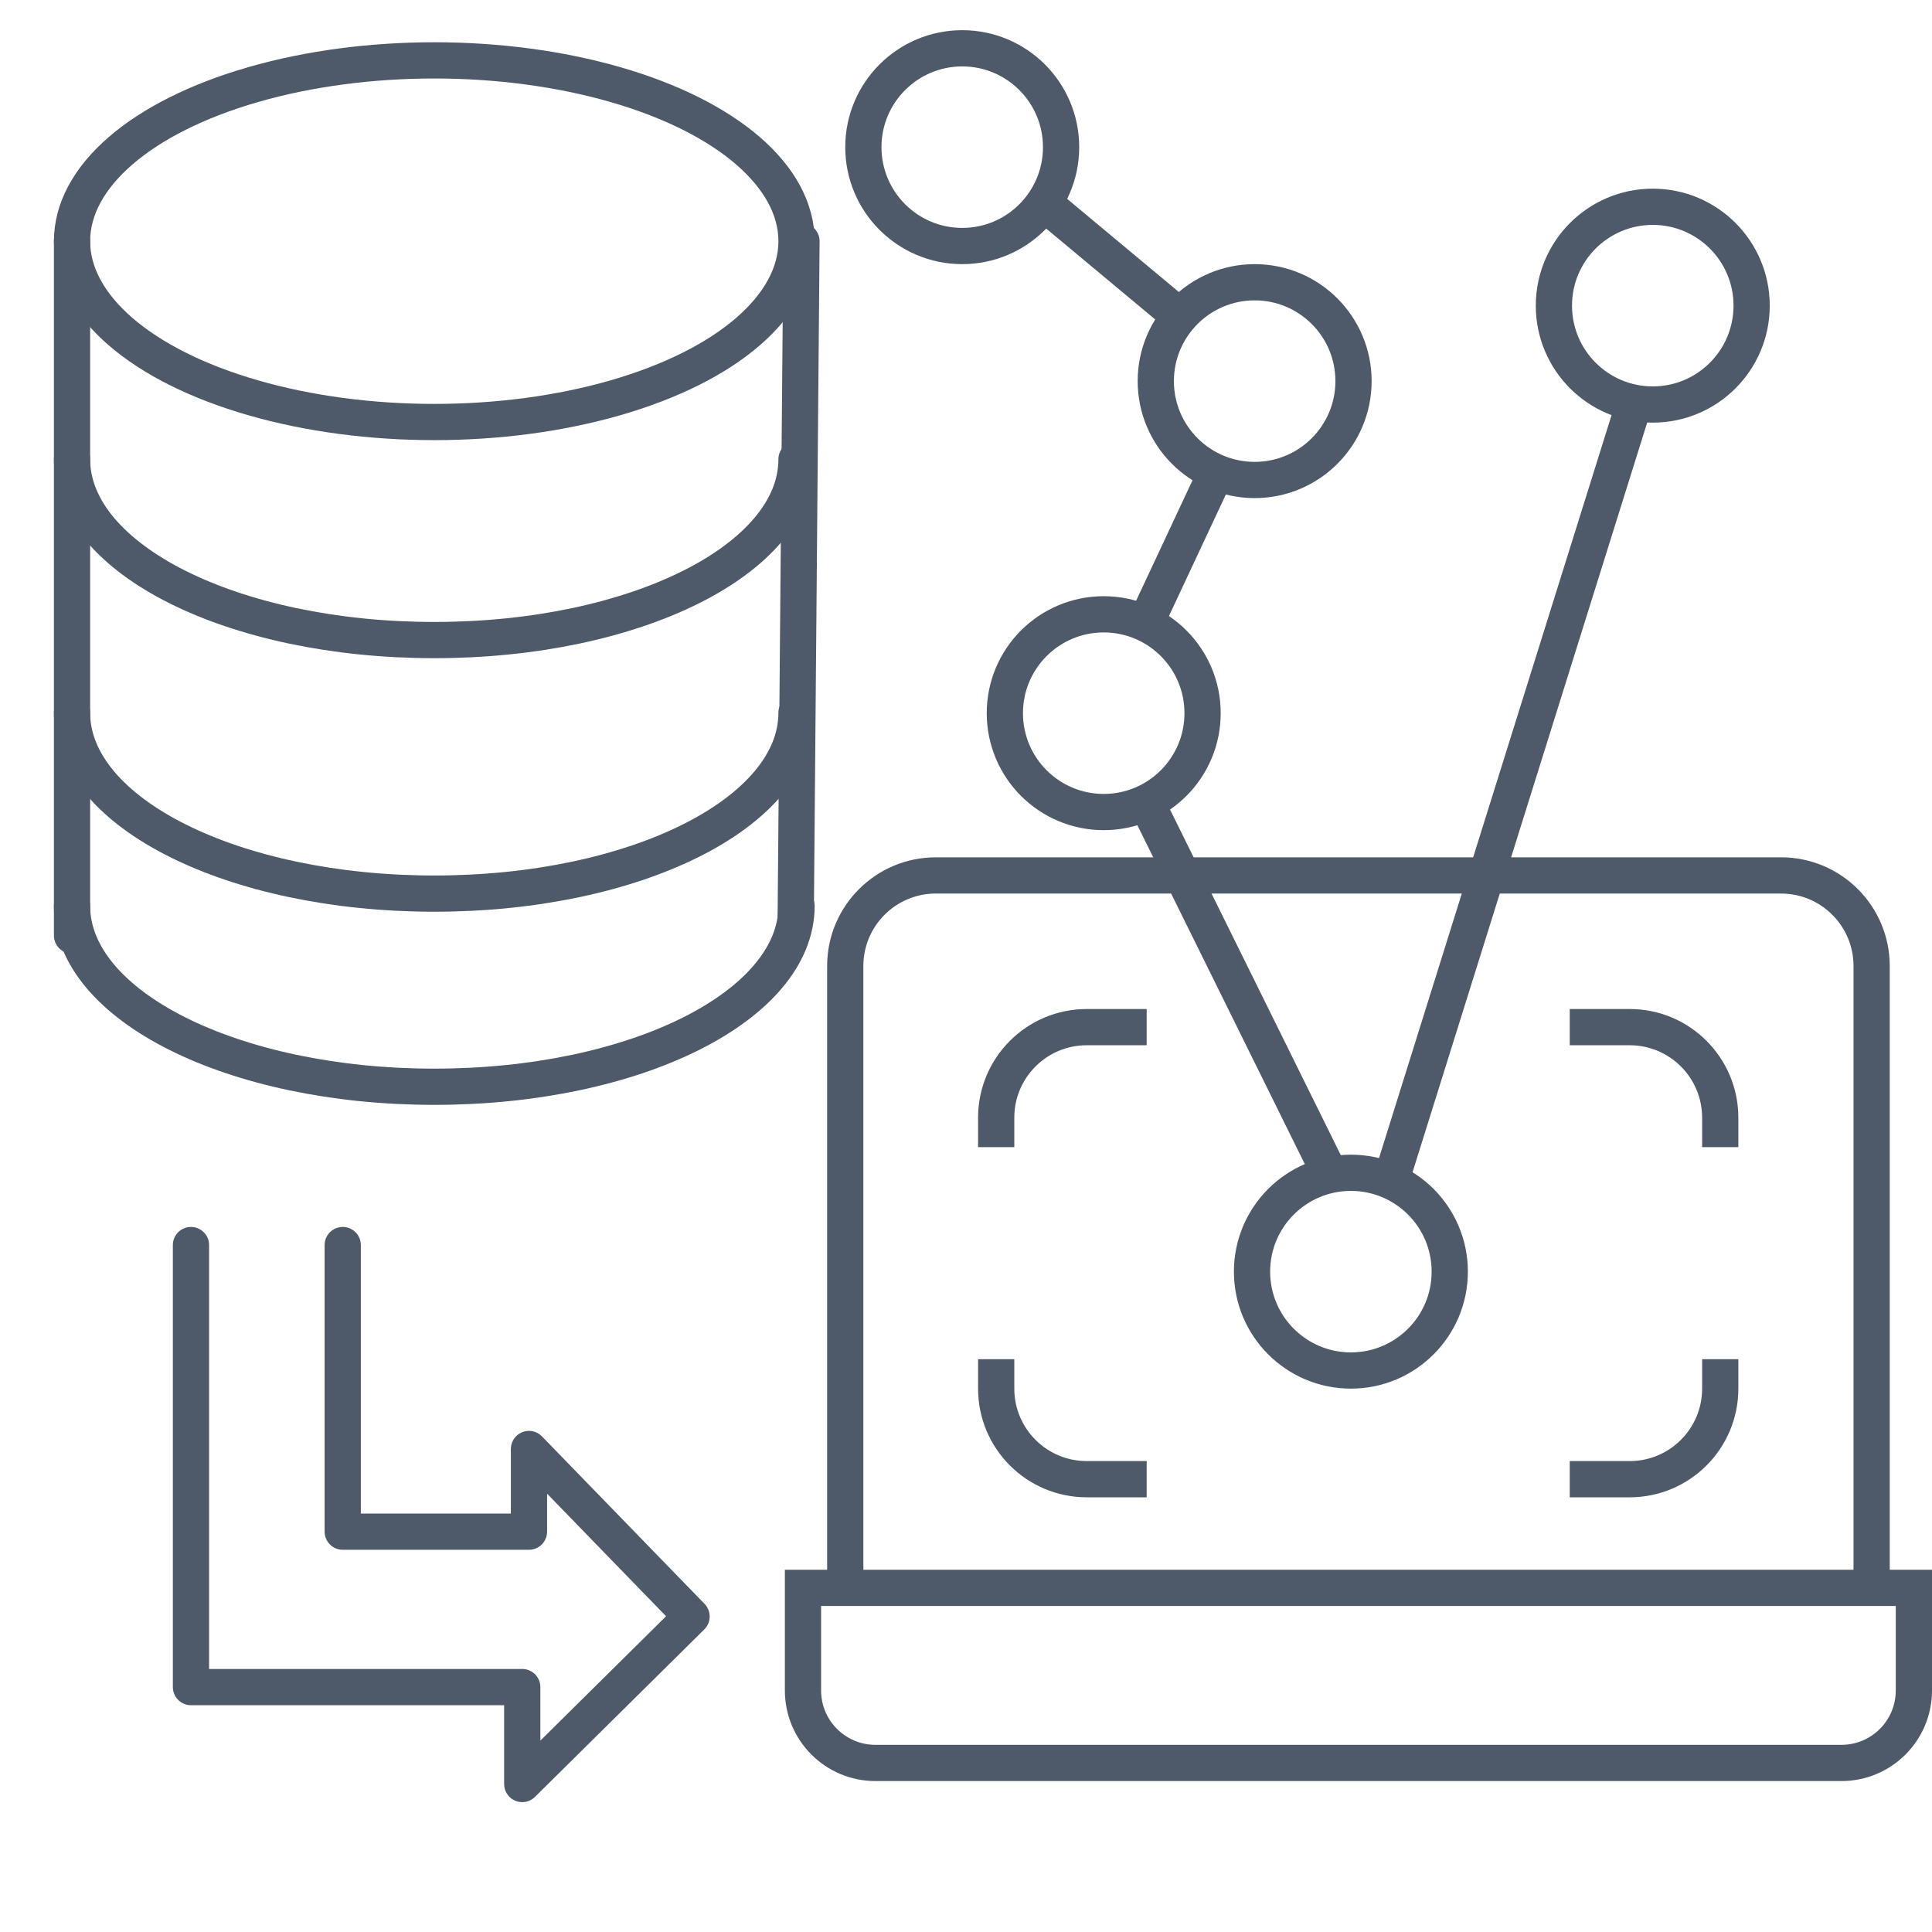 <?xml version="1.0" encoding="UTF-8"?>
<svg width="64px" height="64px" viewBox="0 0 64 64" version="1.1" xmlns="http://www.w3.org/2000/svg" xmlns:xlink="http://www.w3.org/1999/xlink">
    <title>实例</title>
    <g id="控件" stroke="none" stroke-width="1" fill="none" fill-rule="evenodd">
        <g id="实例" stroke="#4E5969" stroke-width="1.2">
            <path d="M28,53 L28,32 C28,30.343 29.343,29 31,29 L59,29 C60.657,29 62,30.343 62,32 L62,53 L62,53" id="路径"></path>
            <path d="M26.6,52.6 L63.4,52.6 L63.4,56 C63.4,56.663 63.131,57.263 62.697,57.697 C62.263,58.131 61.663,58.4 61,58.4 L61,58.4 L29,58.4 C28.337,58.4 27.737,58.131 27.303,57.697 C26.869,57.263 26.6,56.663 26.6,56 L26.6,56 L26.6,52.6 Z" id="矩形备份-64"></path>
            <g id="编组" transform="translate(2, 2)" stroke-linecap="round" stroke-linejoin="round">
                <ellipse id="椭圆形" cx="12.386" cy="5.99" rx="12" ry="5.99"></ellipse>
                <path d="M24.386,13.213 C24.386,16.522 19.053,19.203 12.386,19.203 C5.719,19.203 0.386,16.522 0.386,13.213" id="路径"></path>
                <path d="M24.386,21.611 C24.386,24.921 19.053,27.602 12.386,27.602 C5.719,27.602 0.386,24.921 0.386,21.611" id="路径备份-9"></path>
                <path d="M24.386,28.01 C24.386,31.319 19.053,34 12.386,34 C5.719,34 0.386,31.319 0.386,28.01" id="路径备份-10"></path>
                <line x1="0.386" y1="5.99" x2="0.386" y2="28.99" id="路径"></line>
                <line x1="24.55" y1="5.99" x2="24.36" y2="28.317" id="路径"></line>
            </g>
            <polyline id="路径" stroke-linecap="round" stroke-linejoin="round" transform="translate(14.617, 50.171) scale(-1, 1) translate(-14.617, -50.171) " points="22.908 41.244 22.908 55.887 11.934 55.887 11.934 59.098 6.325 53.549 11.711 48 11.711 50.738 17.881 50.738 17.881 41.244"></polyline>
            <path d="M37.985,49 L36,49 C34.343,49 33,47.657 33,46 L33,45.025 M52,49 L53.985,49 C55.642,49 56.985,47.657 56.985,46 L56.985,45.025 M52,34.025 L53.985,34.025 C55.642,34.025 56.985,35.368 56.985,37.025 L56.985,38 M37.985,34.025 L36,34.025 C34.343,34.025 33,35.368 33,37.025 L33,38" id="形状"></path>
            <circle id="椭圆形" cx="31.875" cy="4.875" r="3.275"></circle>
            <circle id="椭圆形备份-66" cx="36.562" cy="23.625" r="3.275"></circle>
            <circle id="椭圆形备份-69" cx="41.562" cy="12.625" r="3.275"></circle>
            <circle id="椭圆形备份-67" cx="44.75" cy="42.125" r="3.275"></circle>
            <circle id="椭圆形备份-68" cx="54.75" cy="10.125" r="3.275"></circle>
            <line x1="34.756" y1="6.874" x2="38.938" y2="10.36" id="直线-6" stroke-linecap="square"></line>
            <line x1="37.985" y1="20.568" x2="39.89" y2="16.5" id="直线-6备份" stroke-linecap="square"></line>
            <line x1="37.985" y1="26.606" x2="43.615" y2="38" id="直线-6备份-2" stroke-linecap="square"></line>
            <line x1="53.942" y1="13.981" x2="46.111" y2="39" id="直线-6备份-3" stroke-linecap="square"></line>
        </g>
    </g>
</svg>